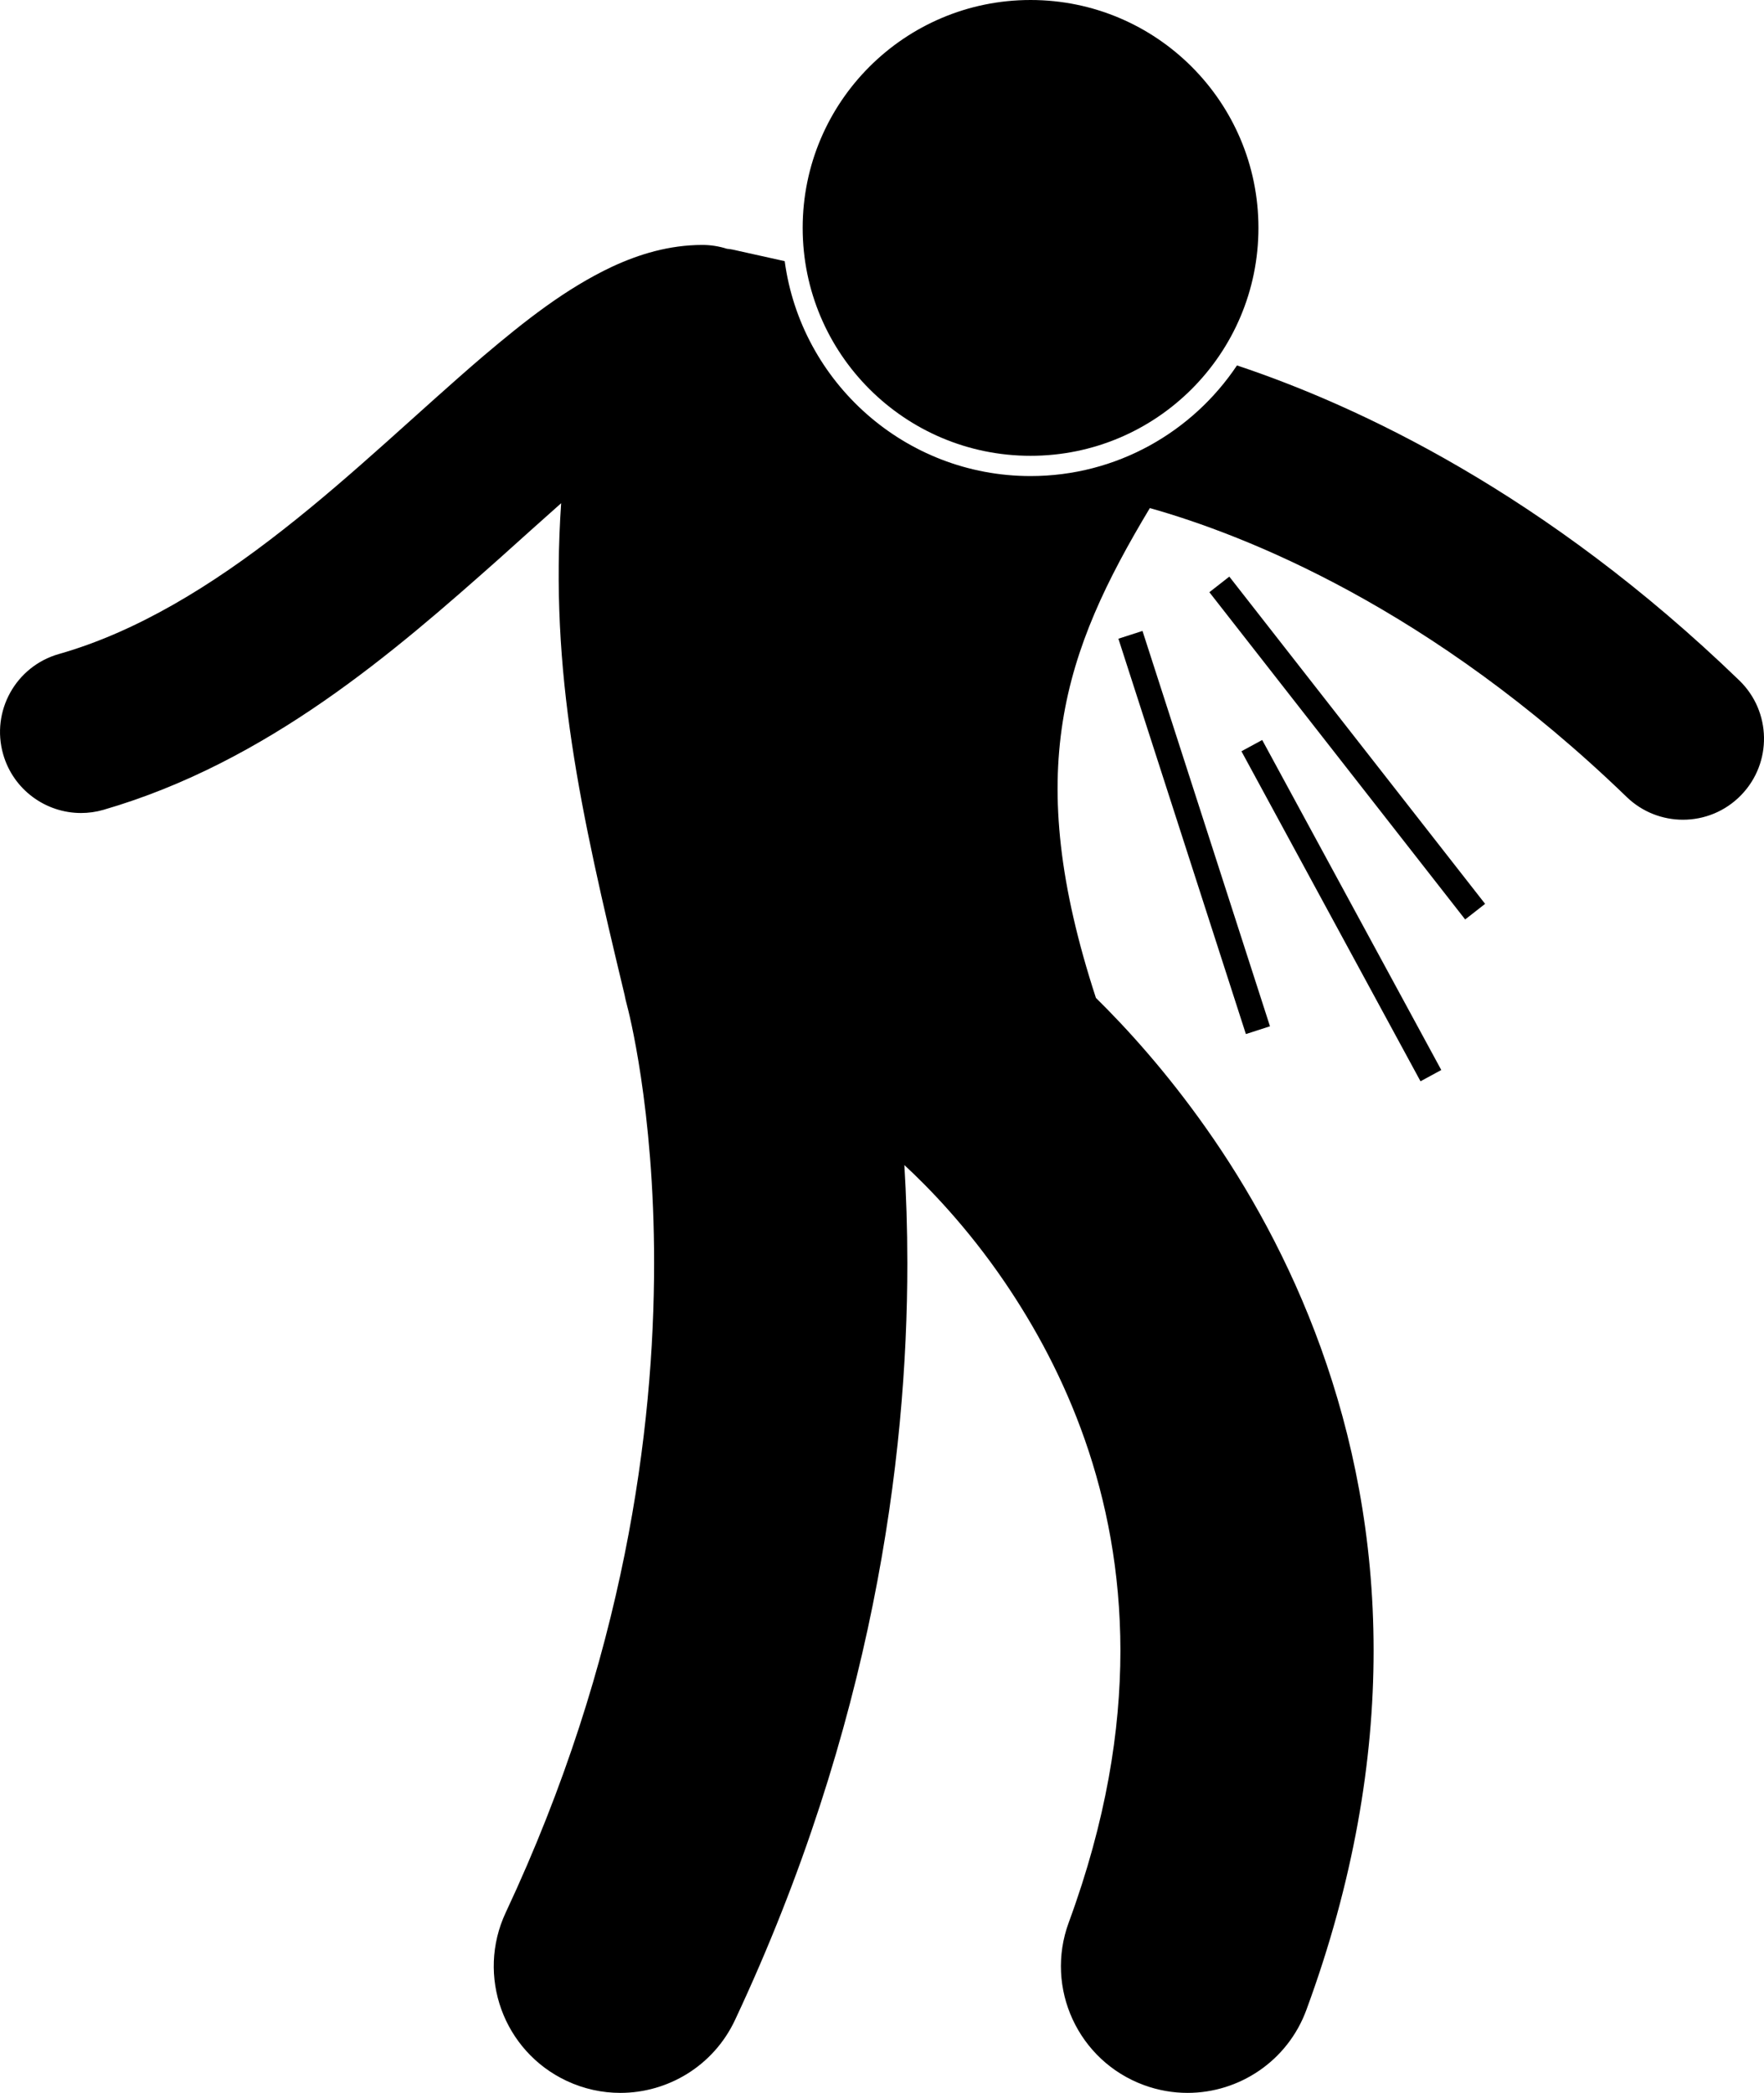 <svg xmlns="http://www.w3.org/2000/svg" xmlns:xlink="http://www.w3.org/1999/xlink" version="1.1" x="0px" y="0px" viewBox="0 0 174.17 206.627" style="enable-background:new 0 0 174.17 206.627;" xml:space="preserve"><g><path d="M122.134,36.078C117.736,42.657,110.243,47,101.753,47c-12.396,0-22.665-9.256-24.275-21.216   c-1.715-0.381-3.428-0.763-5.143-1.143c-0.174-0.041-0.372-0.059-0.566-0.081c-0.767-0.244-1.582-0.378-2.431-0.378   c-3.297,0.008-6.241,0.919-8.876,2.137c-4.607,2.171-8.605,5.33-12.781,8.87c-6.217,5.318-12.711,11.62-19.729,17.108   c-7.005,5.501-14.446,10.09-22.146,12.275c-4.249,1.214-6.708,5.643-5.495,9.892c1.004,3.512,4.208,5.802,7.689,5.802   c0.729,0,1.468-0.1,2.202-0.31c16.26-4.716,28.815-15.683,39.054-24.771c2.162-1.938,4.214-3.793,6.15-5.505   c-1.145,16.747,1.877,30.278,6.259,48.526c0.065,0.327,0.132,0.654,0.225,0.98c0.128,0.457,2.7,10.188,2.694,25.518   c-0.004,16.369-2.892,39.039-14.647,64.108c-2.933,6.251-0.241,13.693,6.008,16.626c1.716,0.805,3.522,1.186,5.301,1.187   c4.698,0,9.198-2.661,11.325-7.194c13.573-28.933,17.021-55.429,17.015-74.726c-0.001-3.466-0.112-6.698-0.294-9.681   c2.338,2.157,6.184,6.084,9.908,11.556c5.875,8.638,11.415,20.737,11.424,36.386c-0.005,7.879-1.396,16.76-5.102,26.838   c-2.385,6.479,0.936,13.665,7.416,16.049c1.422,0.523,2.881,0.772,4.314,0.772c5.09,0,9.873-3.131,11.732-8.187   c4.667-12.67,6.643-24.595,6.639-35.473c0.008-22.458-8.355-39.994-16.547-51.594c-3.918-5.555-7.797-9.826-10.87-12.851   c-7.31-22.394-3.211-34.137,5.325-48.358c9.365,2.639,27.729,9.813,47.078,28.52c1.553,1.501,3.558,2.248,5.56,2.248   c2.093,0.001,4.183-0.816,5.752-2.44c3.072-3.175,2.987-8.24-0.19-11.313C152.601,48.691,134.065,40.052,122.134,36.078z"></path><circle cx="101.753" cy="22.5" r="22.5"></circle><rect x="116.62" y="61.684" transform="matrix(0.952 -0.307 0.307 0.952 -19.533 40.137)" width="2.499" height="41"></rect><rect x="131.753" y="53.433" transform="matrix(0.788 -0.616 0.616 0.788 -17.328 97.522)" width="2.499" height="41"></rect><rect x="131.262" y="71.341" transform="matrix(0.879 -0.477 0.477 0.879 -26.835 74.073)" width="2.333" height="37.067"></rect></g></svg>